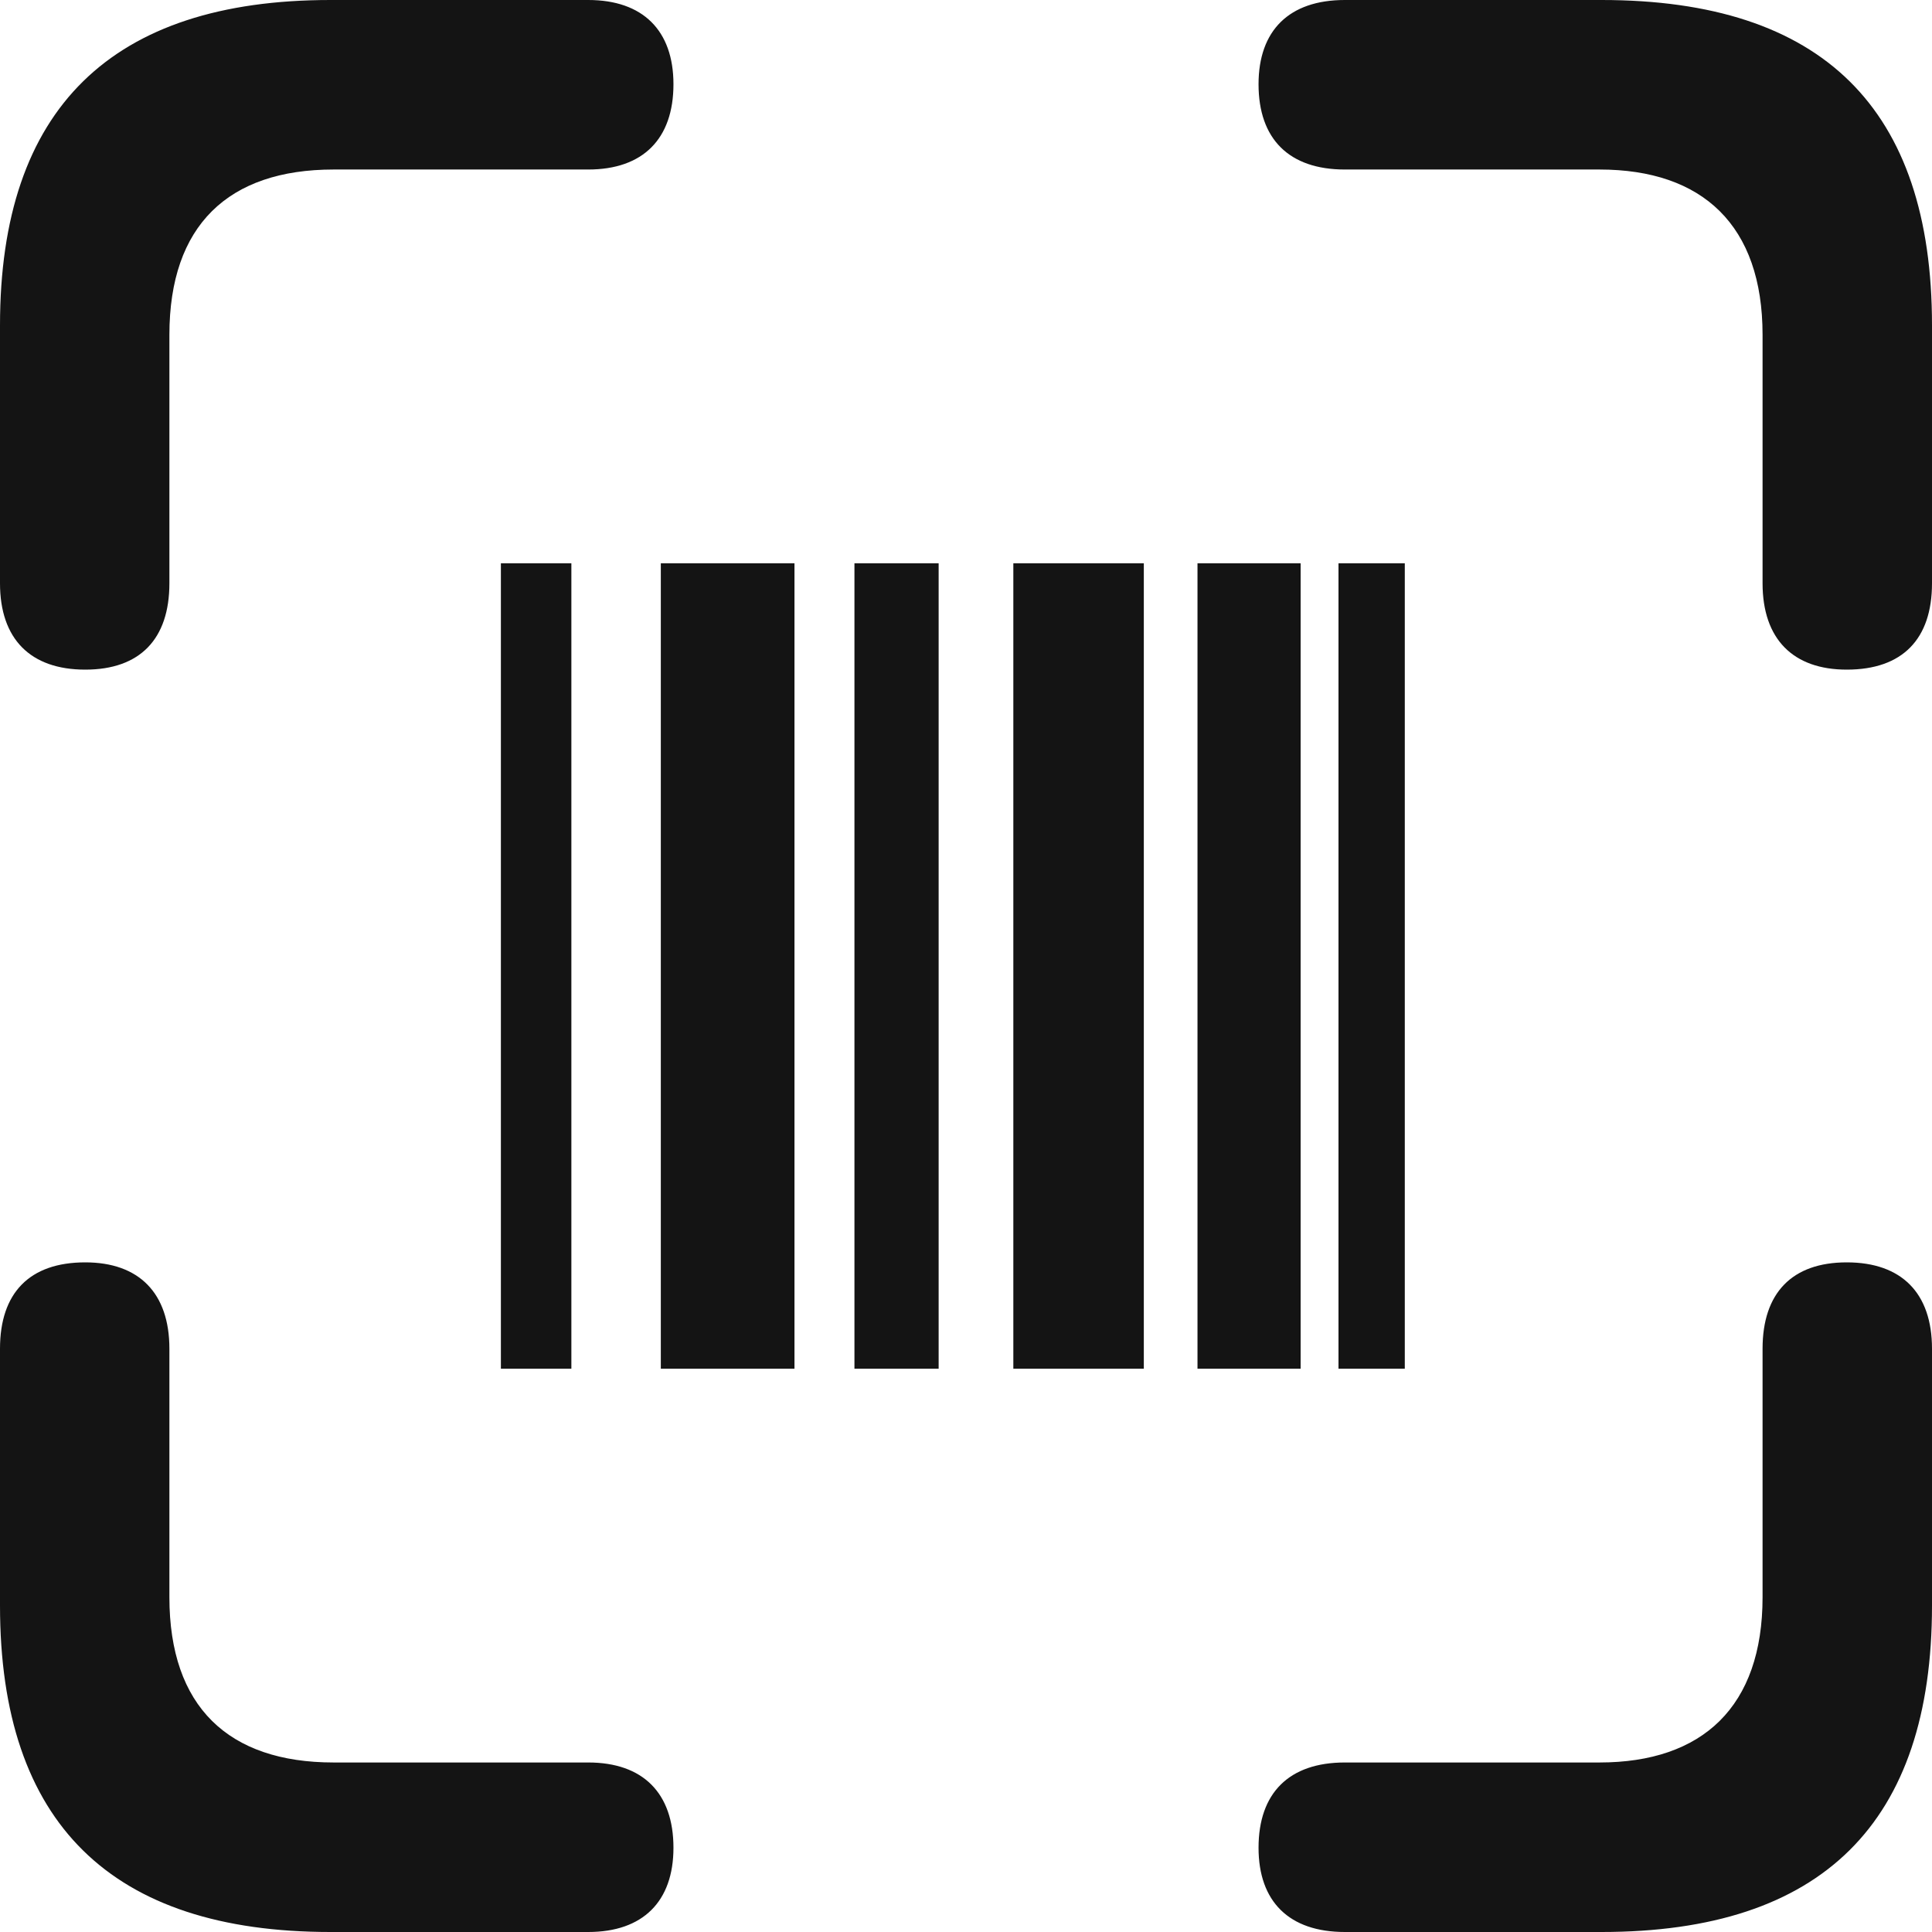 <svg width="50" height="50" viewBox="0 0 50 50" fill="none" xmlns="http://www.w3.org/2000/svg">
<path d="M47.794 17.33C49.237 17.33 50 16.54 50 15.095V8.42C50 2.807 47.167 0 41.449 0H34.804C33.36 0 32.571 0.79 32.571 2.18C32.571 3.597 33.36 4.387 34.804 4.387H41.394C44.063 4.387 45.615 5.831 45.615 8.665V15.095C45.615 16.54 46.405 17.33 47.794 17.33ZM2.206 17.33C3.622 17.33 4.384 16.54 4.384 15.095V8.665C4.384 5.831 5.91 4.387 8.633 4.387H15.223C16.639 4.387 17.429 3.597 17.429 2.18C17.429 0.79 16.639 0 15.223 0H8.551C2.887 0 0 2.807 0 8.42V15.095C0 16.54 0.79 17.33 2.206 17.33ZM12.963 35.422H14.787V14.578H12.963V35.422ZM17.102 35.422H20.561V14.578H17.102V35.422ZM22.113 35.422H24.292V14.578H22.113V35.422ZM26.225 35.422H29.602V14.578H26.225V35.422ZM30.991 35.422H33.66V14.578H30.991V35.422ZM34.64 35.422H36.356V14.578H34.64V35.422ZM8.551 50H15.223C16.639 50 17.429 49.21 17.429 47.82C17.429 46.403 16.639 45.613 15.223 45.613H8.633C5.91 45.613 4.384 44.169 4.384 41.335V34.905C4.384 33.461 3.595 32.67 2.206 32.67C0.762 32.67 0 33.461 0 34.905V41.553C0 47.193 2.887 50 8.551 50ZM34.804 50H41.449C47.167 50 50 47.166 50 41.553V34.905C50 33.461 49.21 32.67 47.794 32.67C46.378 32.67 45.615 33.461 45.615 34.905V41.335C45.615 44.169 44.063 45.613 41.394 45.613H34.804C33.36 45.613 32.571 46.403 32.571 47.82C32.571 49.21 33.36 50 34.804 50Z" fill="#141414"/>
</svg>
